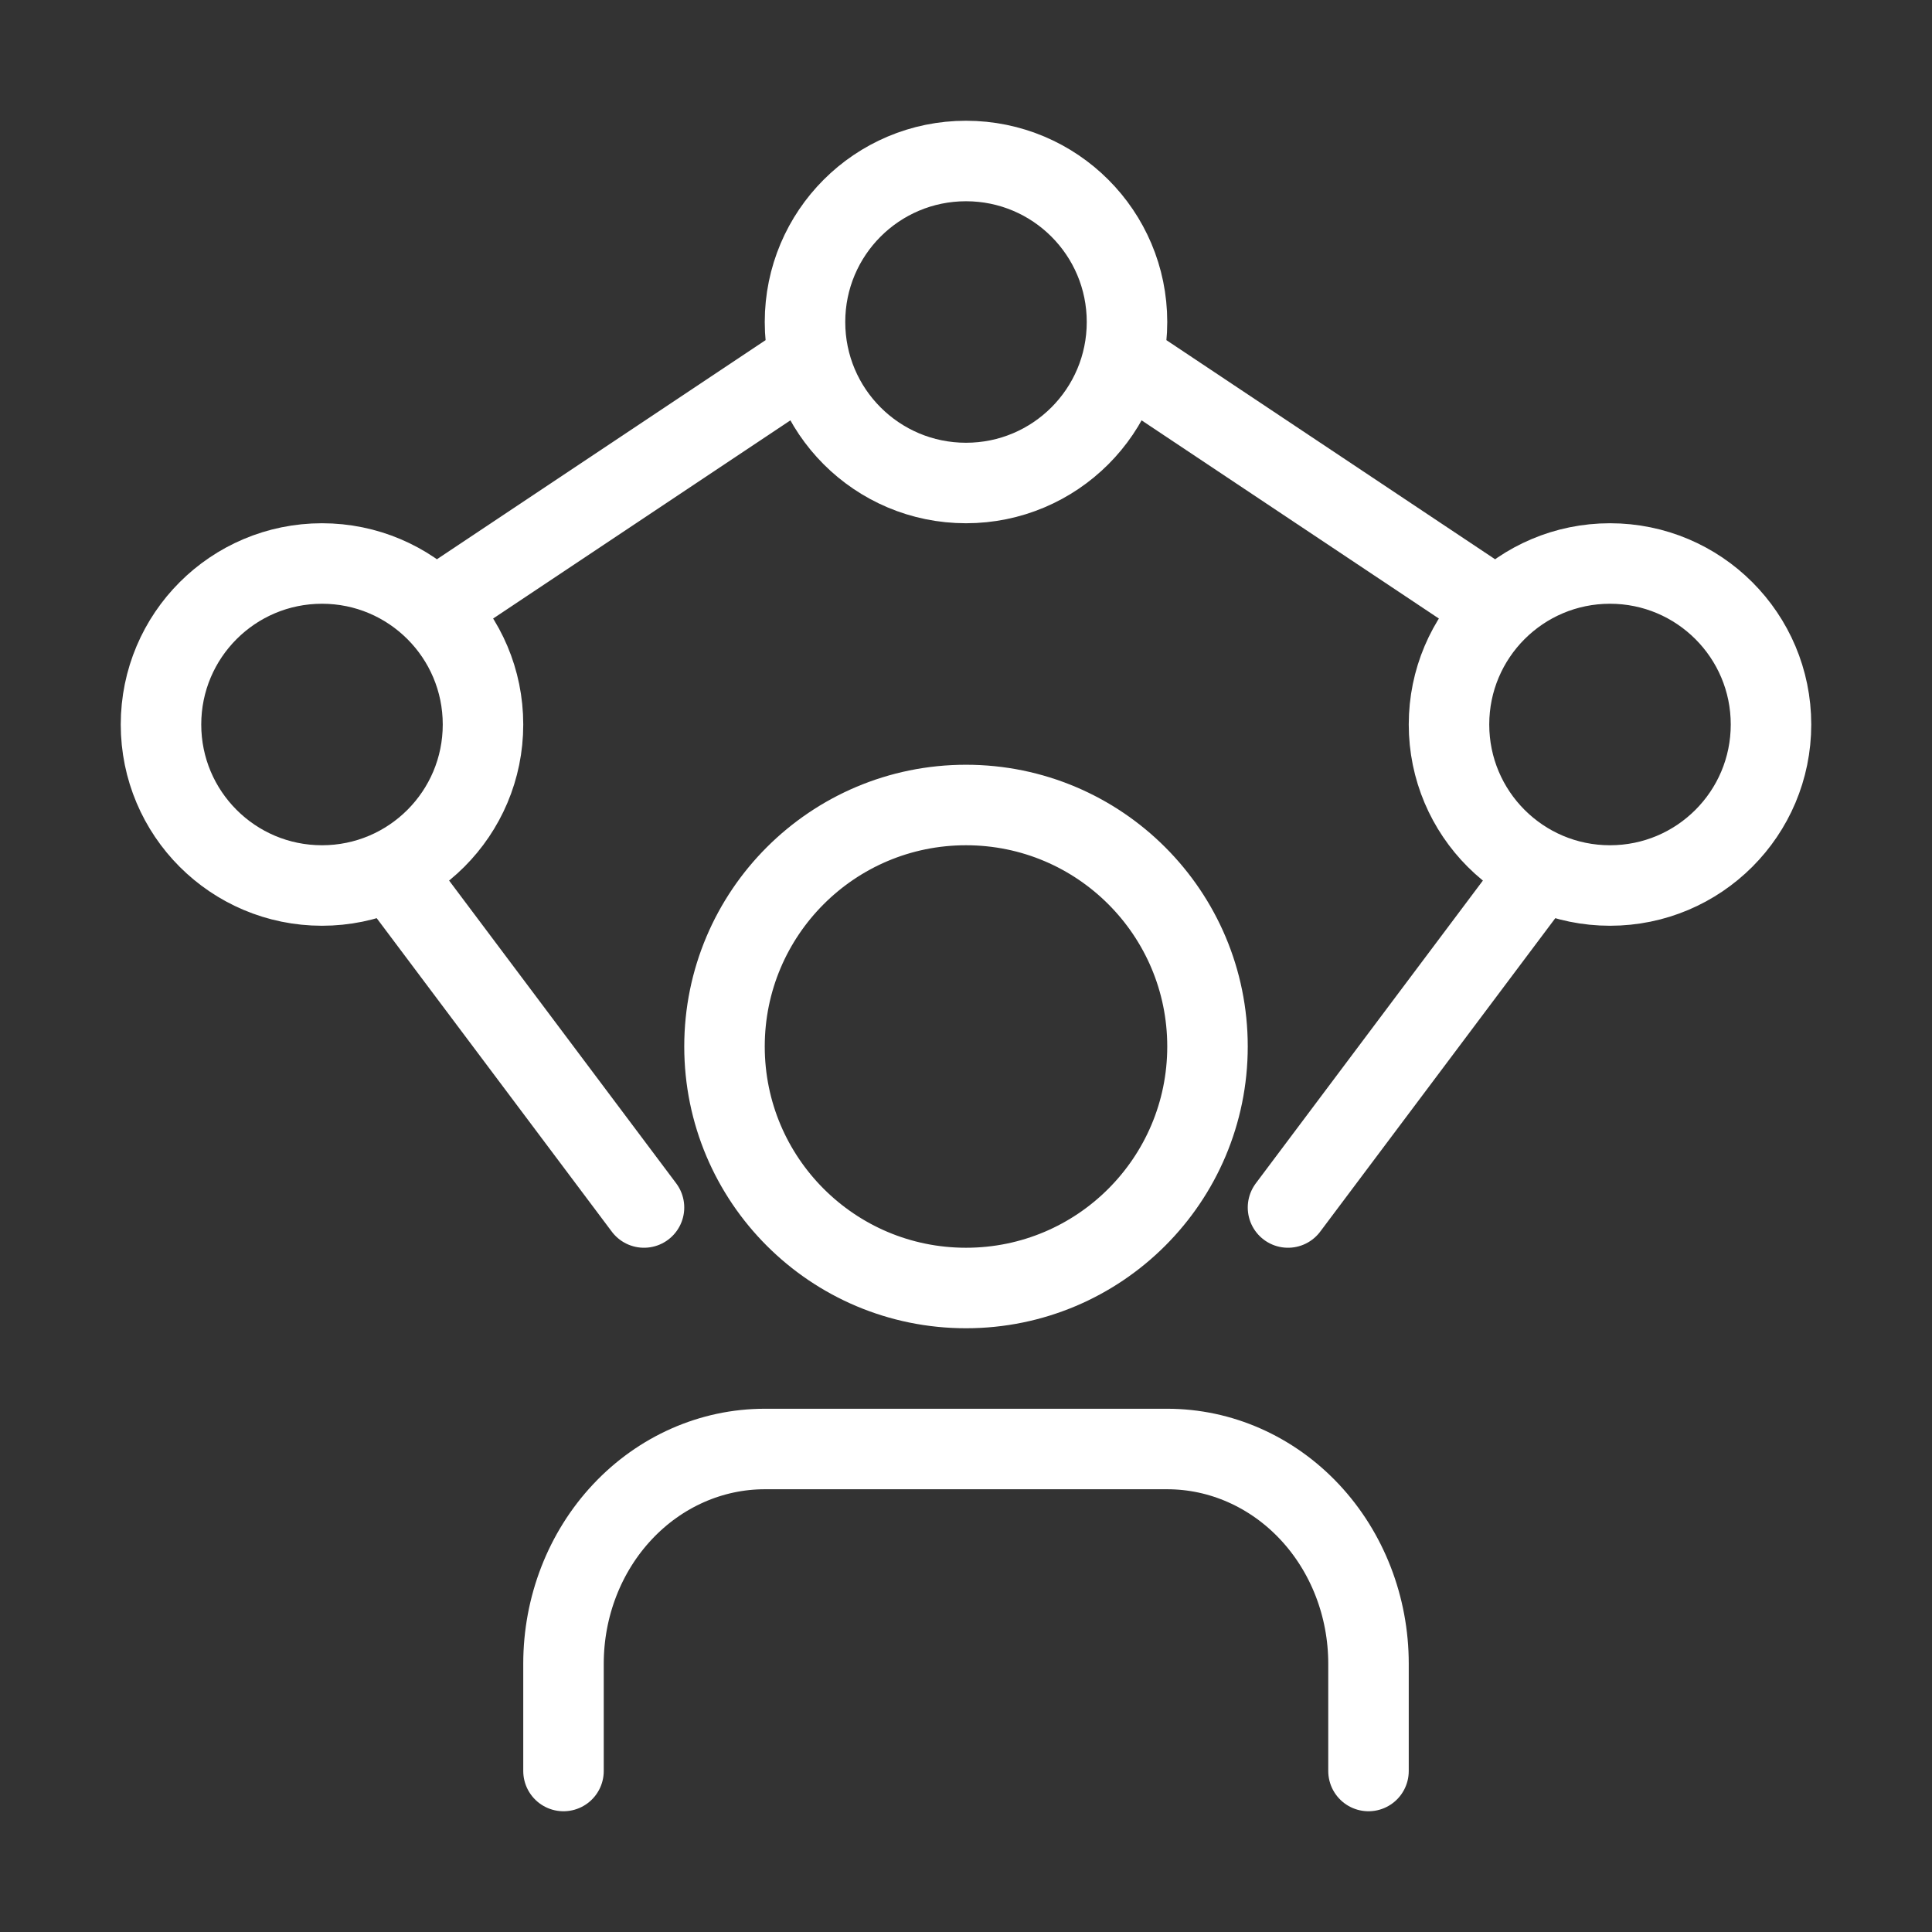 <svg width="24" height="24" viewBox="0 0 24 24" fill="none" xmlns="http://www.w3.org/2000/svg">
<rect x="0" y="0" width="24" height="24" fill="#333333" stroke="none"/>
<path d="M17 22V20.667C17 19.959 16.737 19.281 16.268 18.781C15.799 18.281 15.163 18 14.5 18H9.5C8.837 18 8.201 18.281 7.732 18.781C7.263 19.281 7 19.959 7 20.667V22M5.5 7.5L10 4.5M18.5 7.5L14 4.5M8 15L5 11M16 15L19 11M15 13C15 14.657 13.657 16 12 16C10.343 16 9 14.657 9 13C9 11.343 10.343 10 12 10C13.657 10 15 11.343 15 13ZM14 4C14 5.105 13.105 6 12 6C10.895 6 10 5.105 10 4C10 2.895 10.895 2 12 2C13.105 2 14 2.895 14 4ZM6 9C6 10.105 5.105 11 4 11C2.895 11 2 10.105 2 9C2 7.895 2.895 7 4 7C5.105 7 6 7.895 6 9ZM22 9C22 10.105 21.105 11 20 11C18.895 11 18 10.105 18 9C18 7.895 18.895 7 20 7C21.105 7 22 7.895 22 9Z" stroke="#FFFFFF" stroke-linecap="round" stroke-linejoin="round"/>
</svg>
